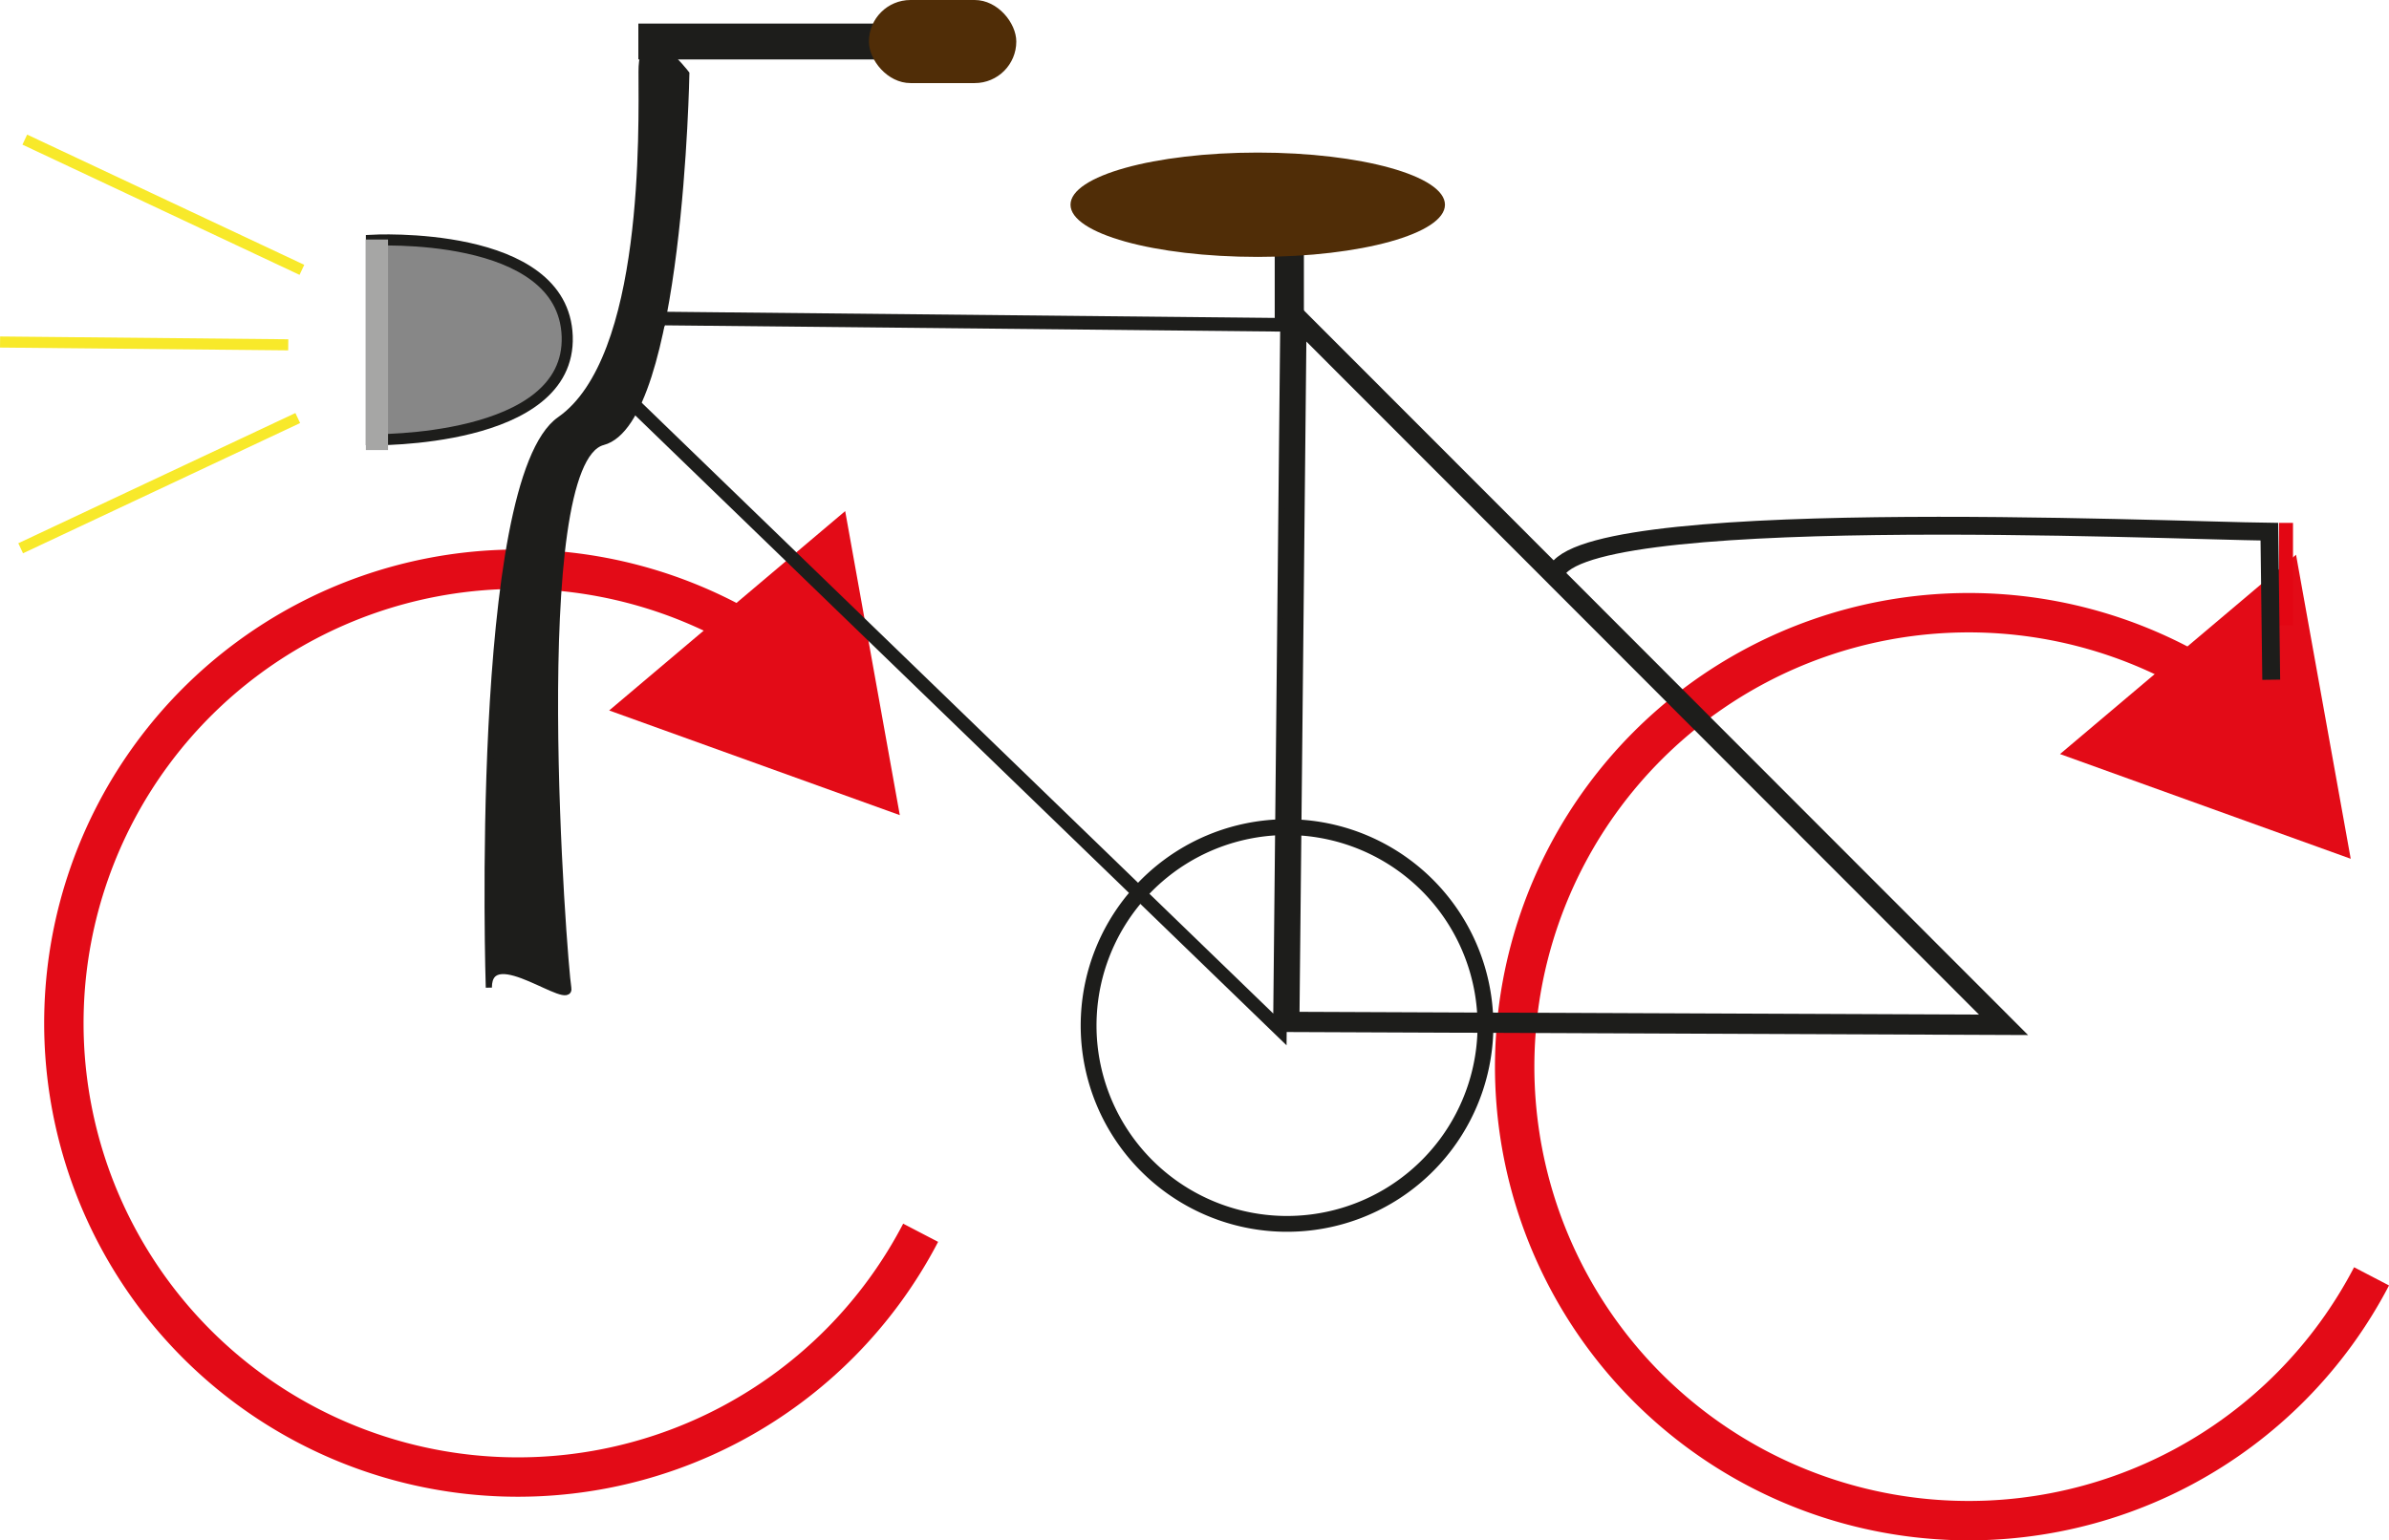 <svg xmlns="http://www.w3.org/2000/svg" viewBox="0 0 409.35 264"><defs><style>.cls-1,.cls-10,.cls-11,.cls-13,.cls-14,.cls-5,.cls-9{fill:none;}.cls-1{stroke:#e30b17;stroke-width:6.75px;}.cls-1,.cls-10,.cls-11,.cls-13,.cls-14,.cls-3,.cls-5,.cls-8,.cls-9{stroke-miterlimit:10;}.cls-2{fill:#e30b17;}.cls-3{fill:#878787;}.cls-10,.cls-11,.cls-13,.cls-14,.cls-3,.cls-8,.cls-9{stroke:#1d1d1b;}.cls-3,.cls-5{stroke-width:1.9px;}.cls-4{fill:#a6a6a5;}.cls-5{stroke:#f8e92a;}.cls-6,.cls-8{fill:#1d1d1b;}.cls-7{fill:#502d07;}.cls-8{stroke-width:1.05px;}.cls-9{stroke-width:2.33px;}.cls-10{stroke-width:2.71px;}.cls-11{stroke-width:3.47px;}.cls-12{fill:#e30613;}.cls-13{stroke-width:3.06px;}.cls-14{stroke-width:5px;}</style></defs><title>Middel 4</title><g id="Laag_2" data-name="Laag 2"><g id="Laag_1-2" data-name="Laag 1"><path class="cls-1" d="M157.75,211.29a77.8,77.8,0,1,1-27.51-101.74"/><polygon class="cls-2" points="154.18 139.71 104.38 121.77 144.82 87.6 154.18 139.71"/><path class="cls-1" d="M406.36,218.76A77.81,77.81,0,1,1,378.84,117"/><polygon class="cls-2" points="402.79 147.19 352.98 129.24 393.42 95.08 402.79 147.19"/><path class="cls-3" d="M63.64,41.18V75.37S97.82,76,97.19,57.64,63.64,41.18,63.64,41.18Z"/><rect class="cls-4" x="62.69" y="41.05" width="3.8" height="36.09"/><line class="cls-5" x1="51.73" y1="46.25" x2="4.25" y2="23.93"/><line class="cls-5" x1="49.39" y1="59.1" x2="0.01" y2="58.62"/><line class="cls-5" x1="3.54" y1="93.97" x2="51.02" y2="71.65"/><rect class="cls-6" x="109.38" y="4.04" width="63.4" height="6.15"/><rect class="cls-7" x="148.89" width="25.25" height="14.24" rx="7.12"/><path class="cls-8" d="M83.76,169.27c0-8,14.31,3.84,13.61,0s-7.33-90,5.93-93.5,14.3-63.15,14.3-63.15-7.67-10.12-7.67-.35,1,49.19-14,59.66S83.76,169.27,83.76,169.27Z"/><path class="cls-9" d="M113.19,54.59l107.34,1.09-1.22,120.76L106.93,67.72Z"/><path class="cls-10" d="M254.53,175.77a34,34,0,1,1-20.76-31.32A34,34,0,0,1,254.53,175.77Z"/><polygon class="cls-11" points="222.15 54.39 220.92 175.15 343.3 175.65 295.1 127.41 279.74 112.03 222.15 54.39"/><rect class="cls-12" x="390.51" y="89.62" width="2.39" height="17.57"/><path class="cls-13" d="M266.43,98.81c1.31-12.59,104.71-7.87,122.42-7.68l.32,25.37"/><line class="cls-14" x1="220.92" y1="55.68" x2="220.92" y2="35.09"/><ellipse class="cls-7" cx="215.51" cy="35.09" rx="32.08" ry="8.94"/></g></g></svg>